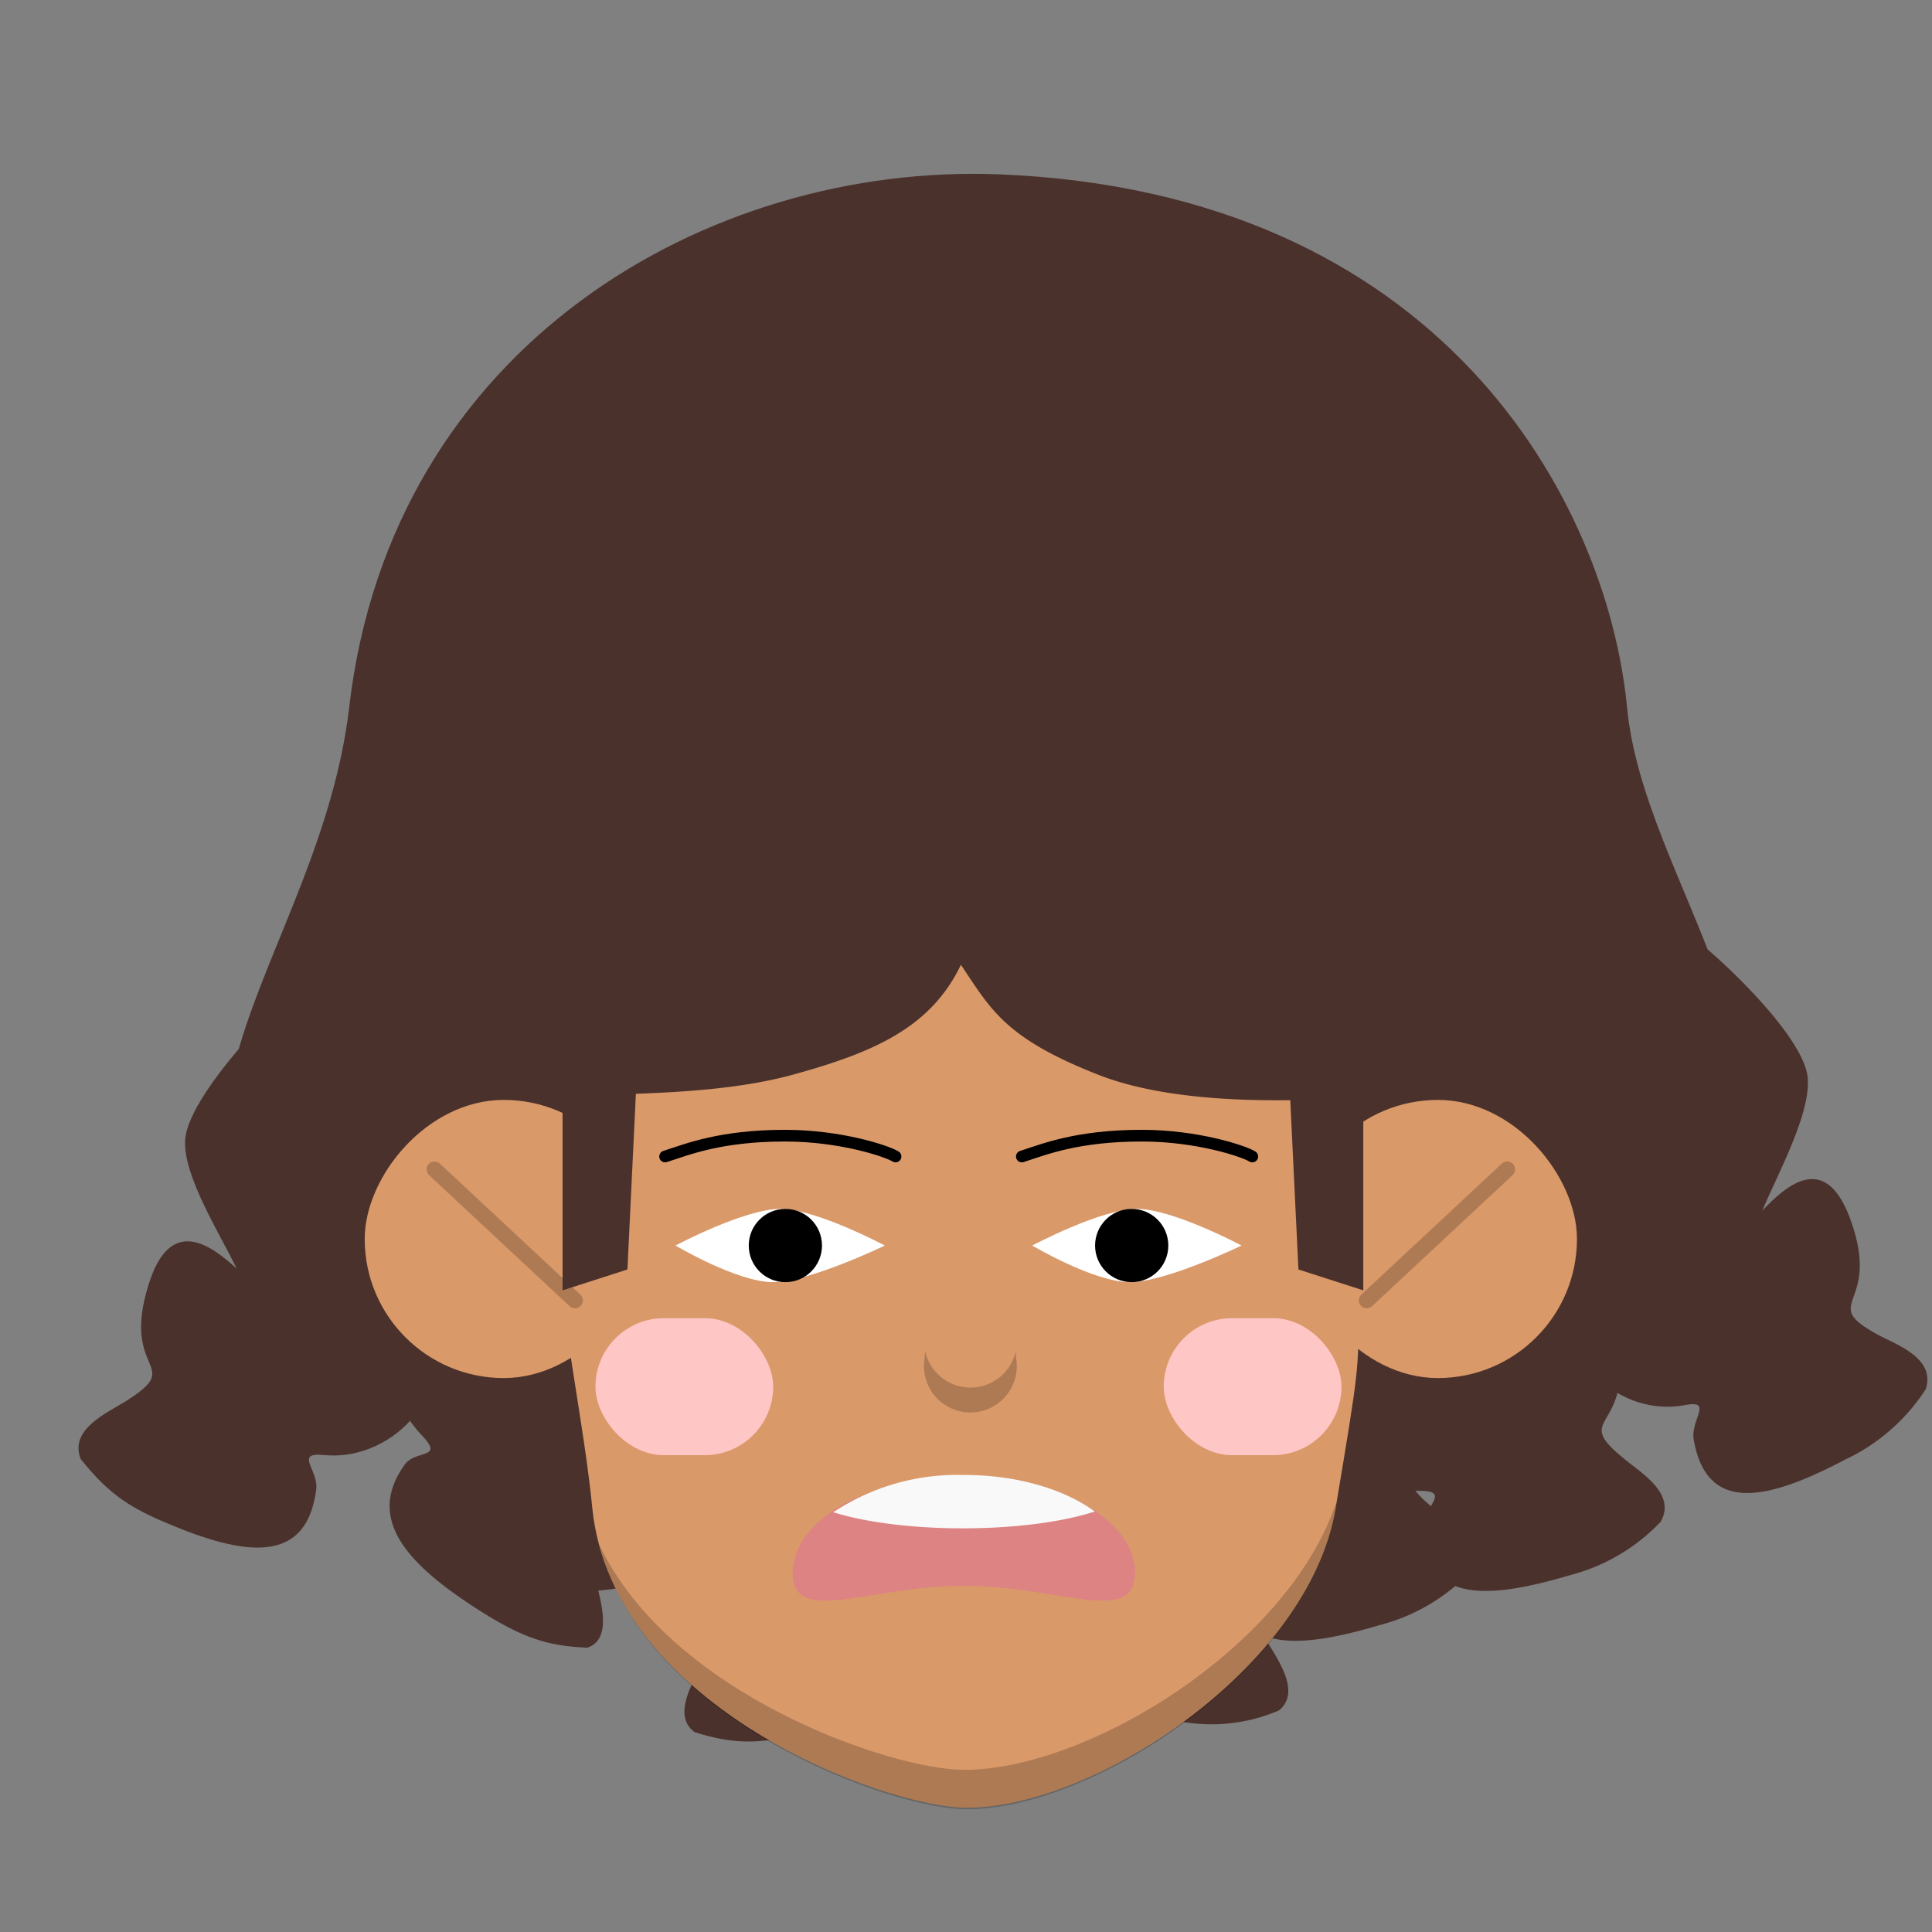 <svg xmlns="http://www.w3.org/2000/svg" viewBox="0 0 440 440" fill="none" shape-rendering="auto"><rect x="0" y="0" width="440" height="440" fill="#808080" stroke="none"/><mask id="viewboxMask"><rect width="440" height="440" rx="0" ry="0" x="0" y="0" fill="#fff" /></mask><g mask="url(#viewboxMask)"><g transform="matrix(.71 0 0 .71 24 2)"><g fill="#4a312c"><path d="M78.2 224.1c13.5-116.4 115.4-174.6 208.3-171 142.2 5.6 195.2 105 201.6 171 5.4 56.6 63.3 114.4 23.8 169.8-64.5 90.7-415.8 36.9-442.3 17.9-70-50.2-.8-107.4 8.6-187.7Z"/><path d="M290.1 418.8c16.4-31-7-44-10.4-46.5-27.3-13-86-6-98.5 5.9-3.7 3.5-18 55-11.6 69 4.7 10 24.6 19 33.7 24.8-10.4-1.4-26.6-2-22 21.2 6 29.5 22.5 13.6 11.2 35.7-3.3 6.7-11.2 18.2-3.5 23.9 11.6 3.6 19.3 4 32.5 1 28-6.3 45.6-15.8 37.3-37.5-2.3-6-12-6-3.3-11 22.2-12.5 25.3-45.6 10.5-47.2-7.8-.8 7.8-8.3 24.1-39.3ZM139.7 409.9c28.2-17 14.7-42 13-46.2-16.7-27.6-69-56.4-85-53.6-4.8.9-41 36.8-42.1 52.6-.9 11.5 11.6 31 16.5 41.4-8.1-7.4-21.3-17.5-28.3 5.3-9 29 12.3 25-7.5 37.4-6 3.7-18 9-14.2 18.4 8 10 14.4 15 26.8 20.2 26.3 11.3 45.5 13.5 48.7-10.2 1-6.4-7.2-12.2 2.4-11.3 24.5 2.4 42.7-24.3 31-34.4-6.1-5.4 10.4-2.6 38.7-19.6Z"/><path d="M88.6 363c-8.5-35.3 16.9-39.8 20.7-41.1 29.3-3.4 84 23 93.2 38.7 2.8 4.6 4.6 59-4.8 70.1-6.8 8.2-28 10-38.1 12.5 10.3 2.2 26 7.1 16 27.8-12.4 26.3-24.5 5.6-19 30.5 1.8 7.6 6.7 21.3-2 24.2-12-.5-19.5-2.8-31.5-10C97.7 500.1 83 485.1 96 467c3.5-4.9 12.8-1.7 5.6-9.3-18.4-19.5-13.7-52.4.9-49 7.7 2-5.5-10.6-14-45.8ZM268.7 419.5c-17.9-29.7 4.7-44.4 8-47.1 26.7-15 85.5-12.5 98.6-1.5 3.9 3.3 20.8 53.7 15.1 68-4.1 10.5-23.5 20.8-32.3 27.3 10.3-2.1 26.4-4 23 19.6-4.5 29.8-21.7 15.2-9.4 36.4 3.7 6.4 12.2 17.4 4.8 23.6a54.7 54.7 0 0 1-32.5 3.4c-28.2-4.2-46.3-12.4-39-34.7 2-6 11.6-6.9 2.7-11.1-22.8-11-27.6-43.8-13-46.4 7.8-1.4-8.1-7.8-26-37.5ZM435 399.2c-28.7-14.7-16.5-41-15-45.3 15.3-29 65.7-62.3 81.8-60.8 4.8.5 42.3 33.6 44.2 49.4 1.4 11.5-10 32-14.5 43 7.7-8.1 20.3-19.3 28.3 3 10.2 28.3-11 26.1 9.1 37 6.1 3.2 18.2 7.5 15 17.3a62.2 62.2 0 0 1-25.7 22.5c-25.6 13.5-44.5 17.3-48.7-6.2-1.2-6.5 6.5-13-2.9-11.2-24.1 4.4-43.4-21-32.3-32.1 5.8-5.9-10.5-1.8-39.2-16.6Z"/><path d="M360.6 414c-25.5-20.1-8.8-43.5-6.5-47.5 20.4-25.6 76-48.5 91.6-43.9 4.6 1.4 35.4 41.1 34.4 57-.8 11.5-15.8 29.5-22.1 39.4 9-6.5 23.5-15 27.2 8.3 4.8 29.8-15.6 23.6 2.2 38 5.4 4.5 16.5 11 11.5 20a61.4 61.4 0 0 1-29.3 17.2c-27.6 8.2-47 8.4-46.8-15.6 0-6.5 8.8-11.3-.8-11.5-24.5-.3-38.8-29-25.8-37.7 6.8-4.6-10-3.7-35.6-23.8Z"/><path d="M299.6 430c-25.5-20.1-8.8-43.5-6.5-47.5 20.4-25.6 76-48.5 91.6-43.9 4.6 1.4 35.4 41.1 34.4 57-.8 11.5-15.8 29.5-22.1 39.4 9-6.5 23.5-15 27.2 8.3 4.8 29.8-15.6 23.6 2.2 38 5.4 4.5 16.5 11 11.5 20a61.4 61.4 0 0 1-29.3 17.2c-27.6 8.2-47 8.4-46.8-15.6 0-6.5 8.8-11.3-.8-11.5-24.5-.3-38.8-29-25.8-37.7 6.8-4.6-10-3.7-35.6-23.8Z"/><path d="M189.6 438c-25.5-20.1-8.8-43.5-6.5-47.5 20.4-25.6 76-48.5 91.6-43.9 4.6 1.4 35.4 41.1 34.4 57-.8 11.5-15.8 29.5-22.1 39.4 9-6.5 23.5-15 27.2 8.3 4.8 29.8-15.6 23.6 2.2 38 5.4 4.5 16.5 11 11.5 20a61.4 61.4 0 0 1-29.3 17.2c-27.6 8.2-47 8.4-46.8-15.6 0-6.5 8.8-11.3-.8-11.5-24.5-.3-38.8-29-25.8-37.7 6.8-4.6-10-3.7-35.6-23.8Z"/><path d="M72.6 414c-25.5-20.1-8.8-43.5-6.5-47.5 20.4-25.6 76-48.5 91.6-43.9 4.6 1.4 35.4 41.1 34.4 57-.8 11.5-15.8 29.5-22.1 39.4 9-6.5 23.5-15 27.2 8.3 4.8 29.8-15.6 23.6 2.2 38 5.4 4.5 16.5 11 11.5 20a61.4 61.4 0 0 1-29.3 17.2c-27.6 8.2-47 8.4-46.8-15.6 0-6.5 8.8-11.3-.8-11.5-24.5-.3-38.8-29-25.8-37.7 6.8-4.6-10-3.7-35.6-23.8Z"/></g></g><g transform="translate(81.7 150.7) scale(.719)"><path d="M293.1 88.7C258 38.7 171.6 25.4 120.3 58 69 91 57.5 145.2 65 204.8c3.1 24.1 7 43 9 63.5 6.6 63.2 93 94.7 118.6 94.7 40.4 0 108.3-44.3 116.8-94.7 7.7-46 7-42.4 7.5-63.5.6-21 11.3-66.1-23.9-116.1Z" fill="#da9969"/><path d="M76.2 279.7c22.6 47.6 92.6 71.3 115.6 71.3 39 0 102.8-38.9 118-85.2l-.5 2.8C301 319 233 363.5 192.6 363.5c-24 0-101.7-27.9-116.4-83.8Z" fill="#000" fill-opacity=".2"/></g><g transform="translate(199.5 333.4) scale(.719)"><path d="M82 34.6c0 16.9-24.2 4-54.2 4-29.9 0-54.2 12.9-54.2-4C-26.4 17.6-2 4 27.8 4c30 0 54.3 13.7 54.3 30.6Z" fill="#DE8383"/><path fill-rule="evenodd" clip-rule="evenodd" d="M69.2 15.1c-9.8 3.2-24.8 5.3-41.7 5.3-16.5 0-31.2-2-41-5.1A71 71 0 0 1 28 3.5C44.7 3.5 59.6 8 69.2 15Z" fill="#F9F9F9"/></g><g transform="translate(280.7 235.4) scale(.719)"><rect x="21" y="21" width="88.1" height="88.1" rx="44.1" fill="#da9969"/><path d="M87 43 42.5 84.5" stroke="#000" stroke-opacity=".2" stroke-width="5" stroke-linecap="round" stroke-linejoin="round"/></g><g transform="matrix(-.719 0 0 .719 161.5 235.4)"><rect x="21" y="21" width="88.1" height="88.1" rx="44.1" fill="#da9969"/><path d="M87 43 42.5 84.5" stroke="#000" stroke-opacity=".2" stroke-width="5" stroke-linecap="round" stroke-linejoin="round"/></g><g transform="translate(114.8 215.5) scale(.719)"><path d="M51 66.6c6.9-2.2 17.4-6.6 38-6.6 17.6 0 32.3 4.9 35 6.6M164 66.6c6.9-2.2 17.4-6.6 38-6.6 17.6 0 32.3 4.9 35 6.6" stroke="#000" stroke-width="3.7" stroke-linecap="round"/><path d="M120.6 94.8s-24 11.6-35.4 11.6c-11.4 0-30.9-11.6-30.9-11.6s21.8-11.6 33.2-11.6c11.3 0 33.1 11.6 33.1 11.6ZM233.6 94.8s-24 11.6-35.4 11.6c-11.4 0-30.9-11.6-30.9-11.6s21.8-11.6 33.2-11.6c11.3 0 33.1 11.6 33.1 11.6Z" fill="#fff"/><circle cx="89.1" cy="94.8" r="11.6" fill="#000"/><circle cx="198.8" cy="94.8" r="11.6" fill="#000"/></g><g transform="translate(127.7 288.7) scale(.719)"><g fill="#FFC6C6"><rect x="11" y="16" width="56.3" height="43.4" rx="21.7"/><rect x="191" y="16" width="56.3" height="43.4" rx="21.7"/></g></g><g transform="translate(193 279.4) scale(.719)"><path d="m24.6 39.3-.2 2.6a14.7 14.7 0 1 0 29-.4l-.1-2a14.7 14.7 0 0 1-28.7-.2Z" fill="#000" fill-opacity=".2"/></g><g transform="matrix(.522 0 0 .522 122.9 244.8)"><path d="M10 94V8h32l-3.7 76.9L10 94Z" fill="#4a312c"/></g><g transform="matrix(-.522 0 0 .522 315.7 244.8)"><path d="M10 94V8h32l-3.7 76.9L10 94Z" fill="#4a312c"/></g><g transform="matrix(.522 0 0 .522 108.7 145.6)"><path d="M374 130c6.5 15.9 11.5 34.5 11.5 70-11 0-73.7 6-114.5-10s-46.9-28.5-60-48c-13 27-37 38-73.5 48s-83.3 7.5-99.5 10c0-23.1 2-46 10.9-67.4A176 176 0 0 1 211 24a175 175 0 0 1 124 51.5c16.4 16.4 30.2 33.1 39 54.5Z" fill="#4a312c"/></g></g></svg>